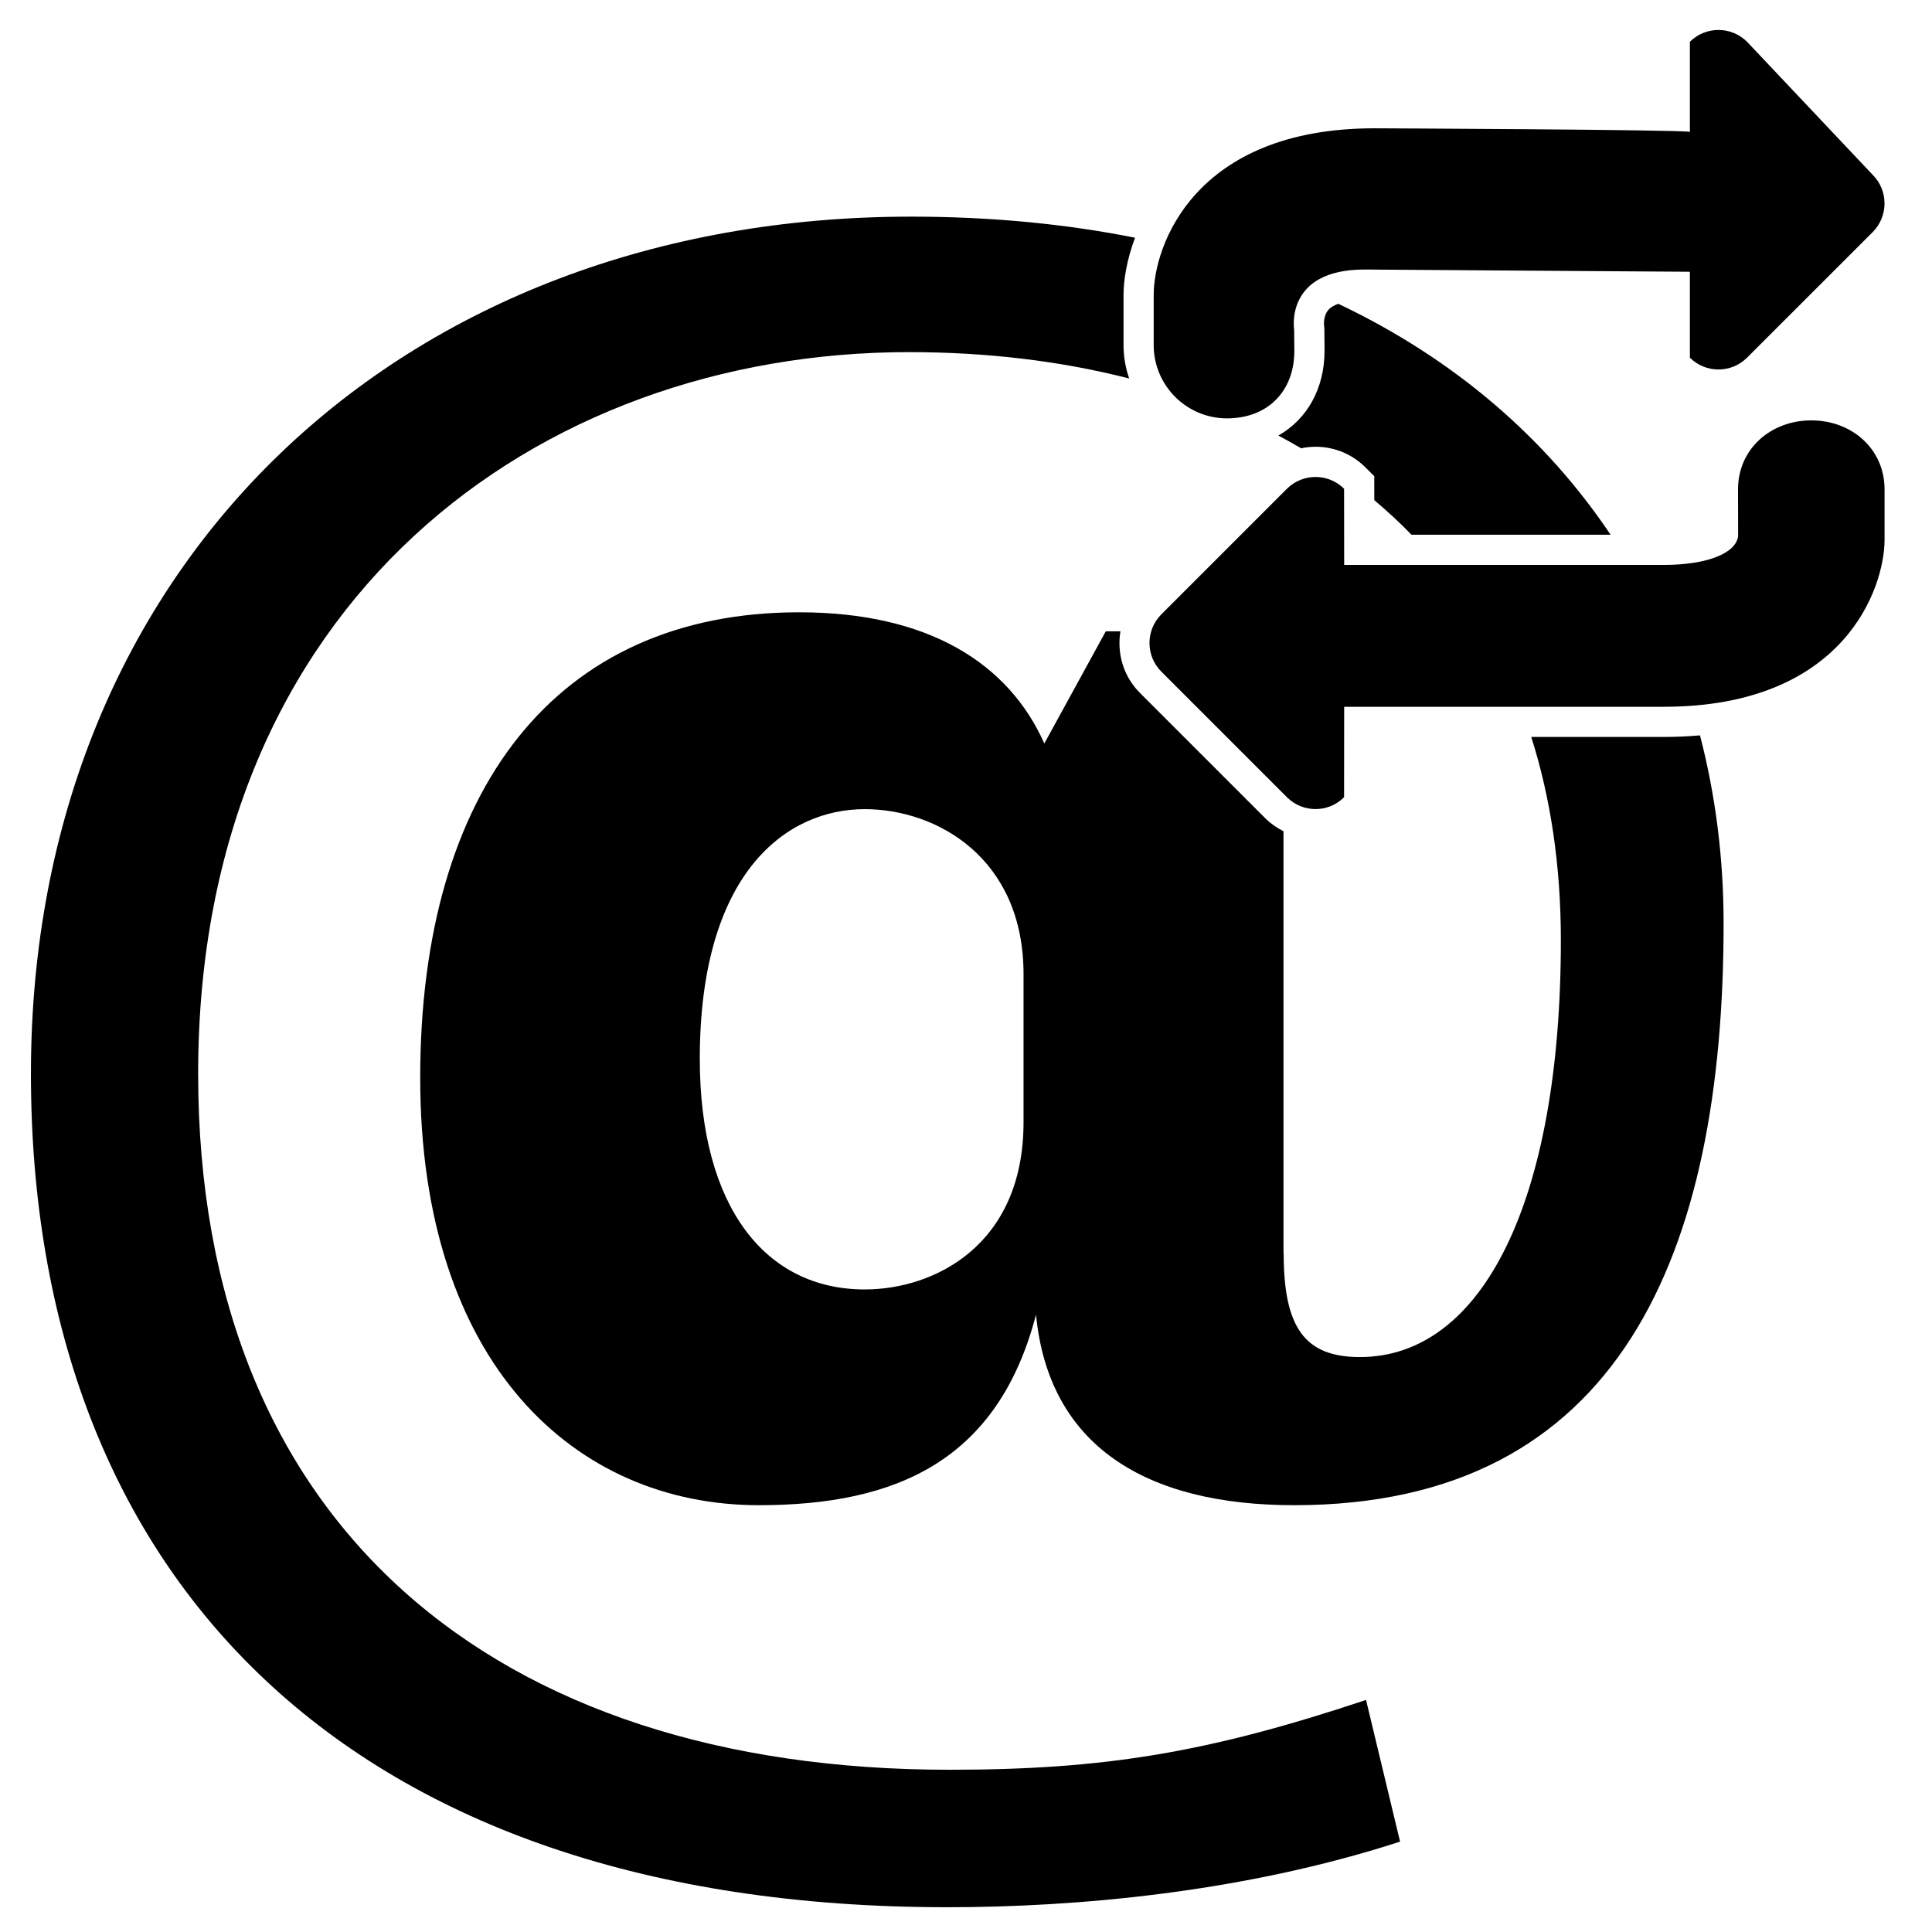 ﻿<svg xmlns="http://www.w3.org/2000/svg" viewBox="0 0 128 128" xml:space="preserve"><path d="M81.291 27.718c2.68 0 4.462-1.783 4.462-4.463l-.012-1.408c0 0-.663-3.99 4.66-3.99l21.558 .148v5.693c1.046 1.042 2.742 1.042 3.787 0l8.328-8.325c1.041-1.048 1.041-2.745 0-3.787l-8.328-8.819c-1.045-1.042-2.741-1.042-3.787 0v5.971C111.438 8.587 91.074 8.5 91.074 8.5c-12.01 0-14.639 7.862-14.639 11.026v3.337C76.436 25.543 78.611 27.718 81.291 27.718L81.291 27.718z"/><path d="M88.665 20.126c-.271 .104-.502 .229-.646 .392c-.367 .413-.299 1.036-.298 1.042l.013 .108 .008 .161 .012 1.408c0 2.53-1.169 4.543-3.059 5.62c.51 .272 1.014 .551 1.507 .843c.312-.064 .631-.101 .956-.101c1.249 0 2.423 .485 3.305 1.366l.586 .585 .002 1.588c.858 .723 1.683 1.483 2.464 2.288h13.189C102.452 29.082 96.421 23.809 88.665 20.126z"/><path d="M110.218 48.825h-8.769c1.274 4.006 1.962 8.494 1.962 13.474c0 17.242-5.183 27.61-13.316 27.61c-3.651 0-5.048-1.956-5.048-6.863h-.012V55.072c-.43-.221-.836-.49-1.188-.841l-8.324-8.324c-1.107-1.106-1.531-2.638-1.292-4.079h-.971l-4.071 7.43c-2.372-5.327-7.699-8.692-16.25-8.692c-16.121 0-25.099 11.776-25.099 30.84c0 18.919 10.234 28.317 22.43 28.317c9.118 0 15.846-2.95 18.369-12.623c.841 8.698 7.283 12.623 17.103 12.623c21.588 0 28.451-16.683 28.451-38.551c0-4.311-.533-8.483-1.564-12.452C111.864 48.789 111.062 48.825 110.218 48.825zM67.812 74.354c0 8.132-5.896 11.075-10.521 11.075c-6.583 0-10.928-5.468-10.928-15.28c0-12.341 5.741-16.541 10.928-16.541c4.767 0 10.521 3.229 10.521 10.934V74.354z"/><path d="M62.893 117.251c-30.141 0-49.765-16.262-49.765-46.12c0-31.261 22.436-47.802 47.101-47.802c5.126 0 10.032 .582 14.581 1.746c-.238-.695-.373-1.437-.373-2.211v-3.337c0-.952 .21-2.304 .762-3.778c-4.561-.907-9.502-1.396-14.829-1.396c-33.784 0-58.321 22.99-58.321 56.774c0 33.504 21.173 55.232 60.704 55.232c8.546 0 19.632-.977 30.005-4.346l-2.254-9.387C79.994 116.129 73.125 117.251 62.893 117.251z"/><path d="M120.002 27.851c-2.681 0-4.854 1.89-4.854 4.57l.007 3.097c-.146 1.155-2.088 1.91-4.937 1.91H89.055l-.006-5.046c-1.043-1.042-2.738-1.042-3.787 0l-8.324 8.324c-1.042 1.049-1.042 2.745 0 3.787l8.324 8.324c1.049 1.049 2.744 1.049 3.787 0l.006-5.991h21.163c12.011 0 14.639-7.903 14.639-11.071v-3.337C124.856 29.74 122.682 27.851 120.002 27.851L120.002 27.851z"/></svg>